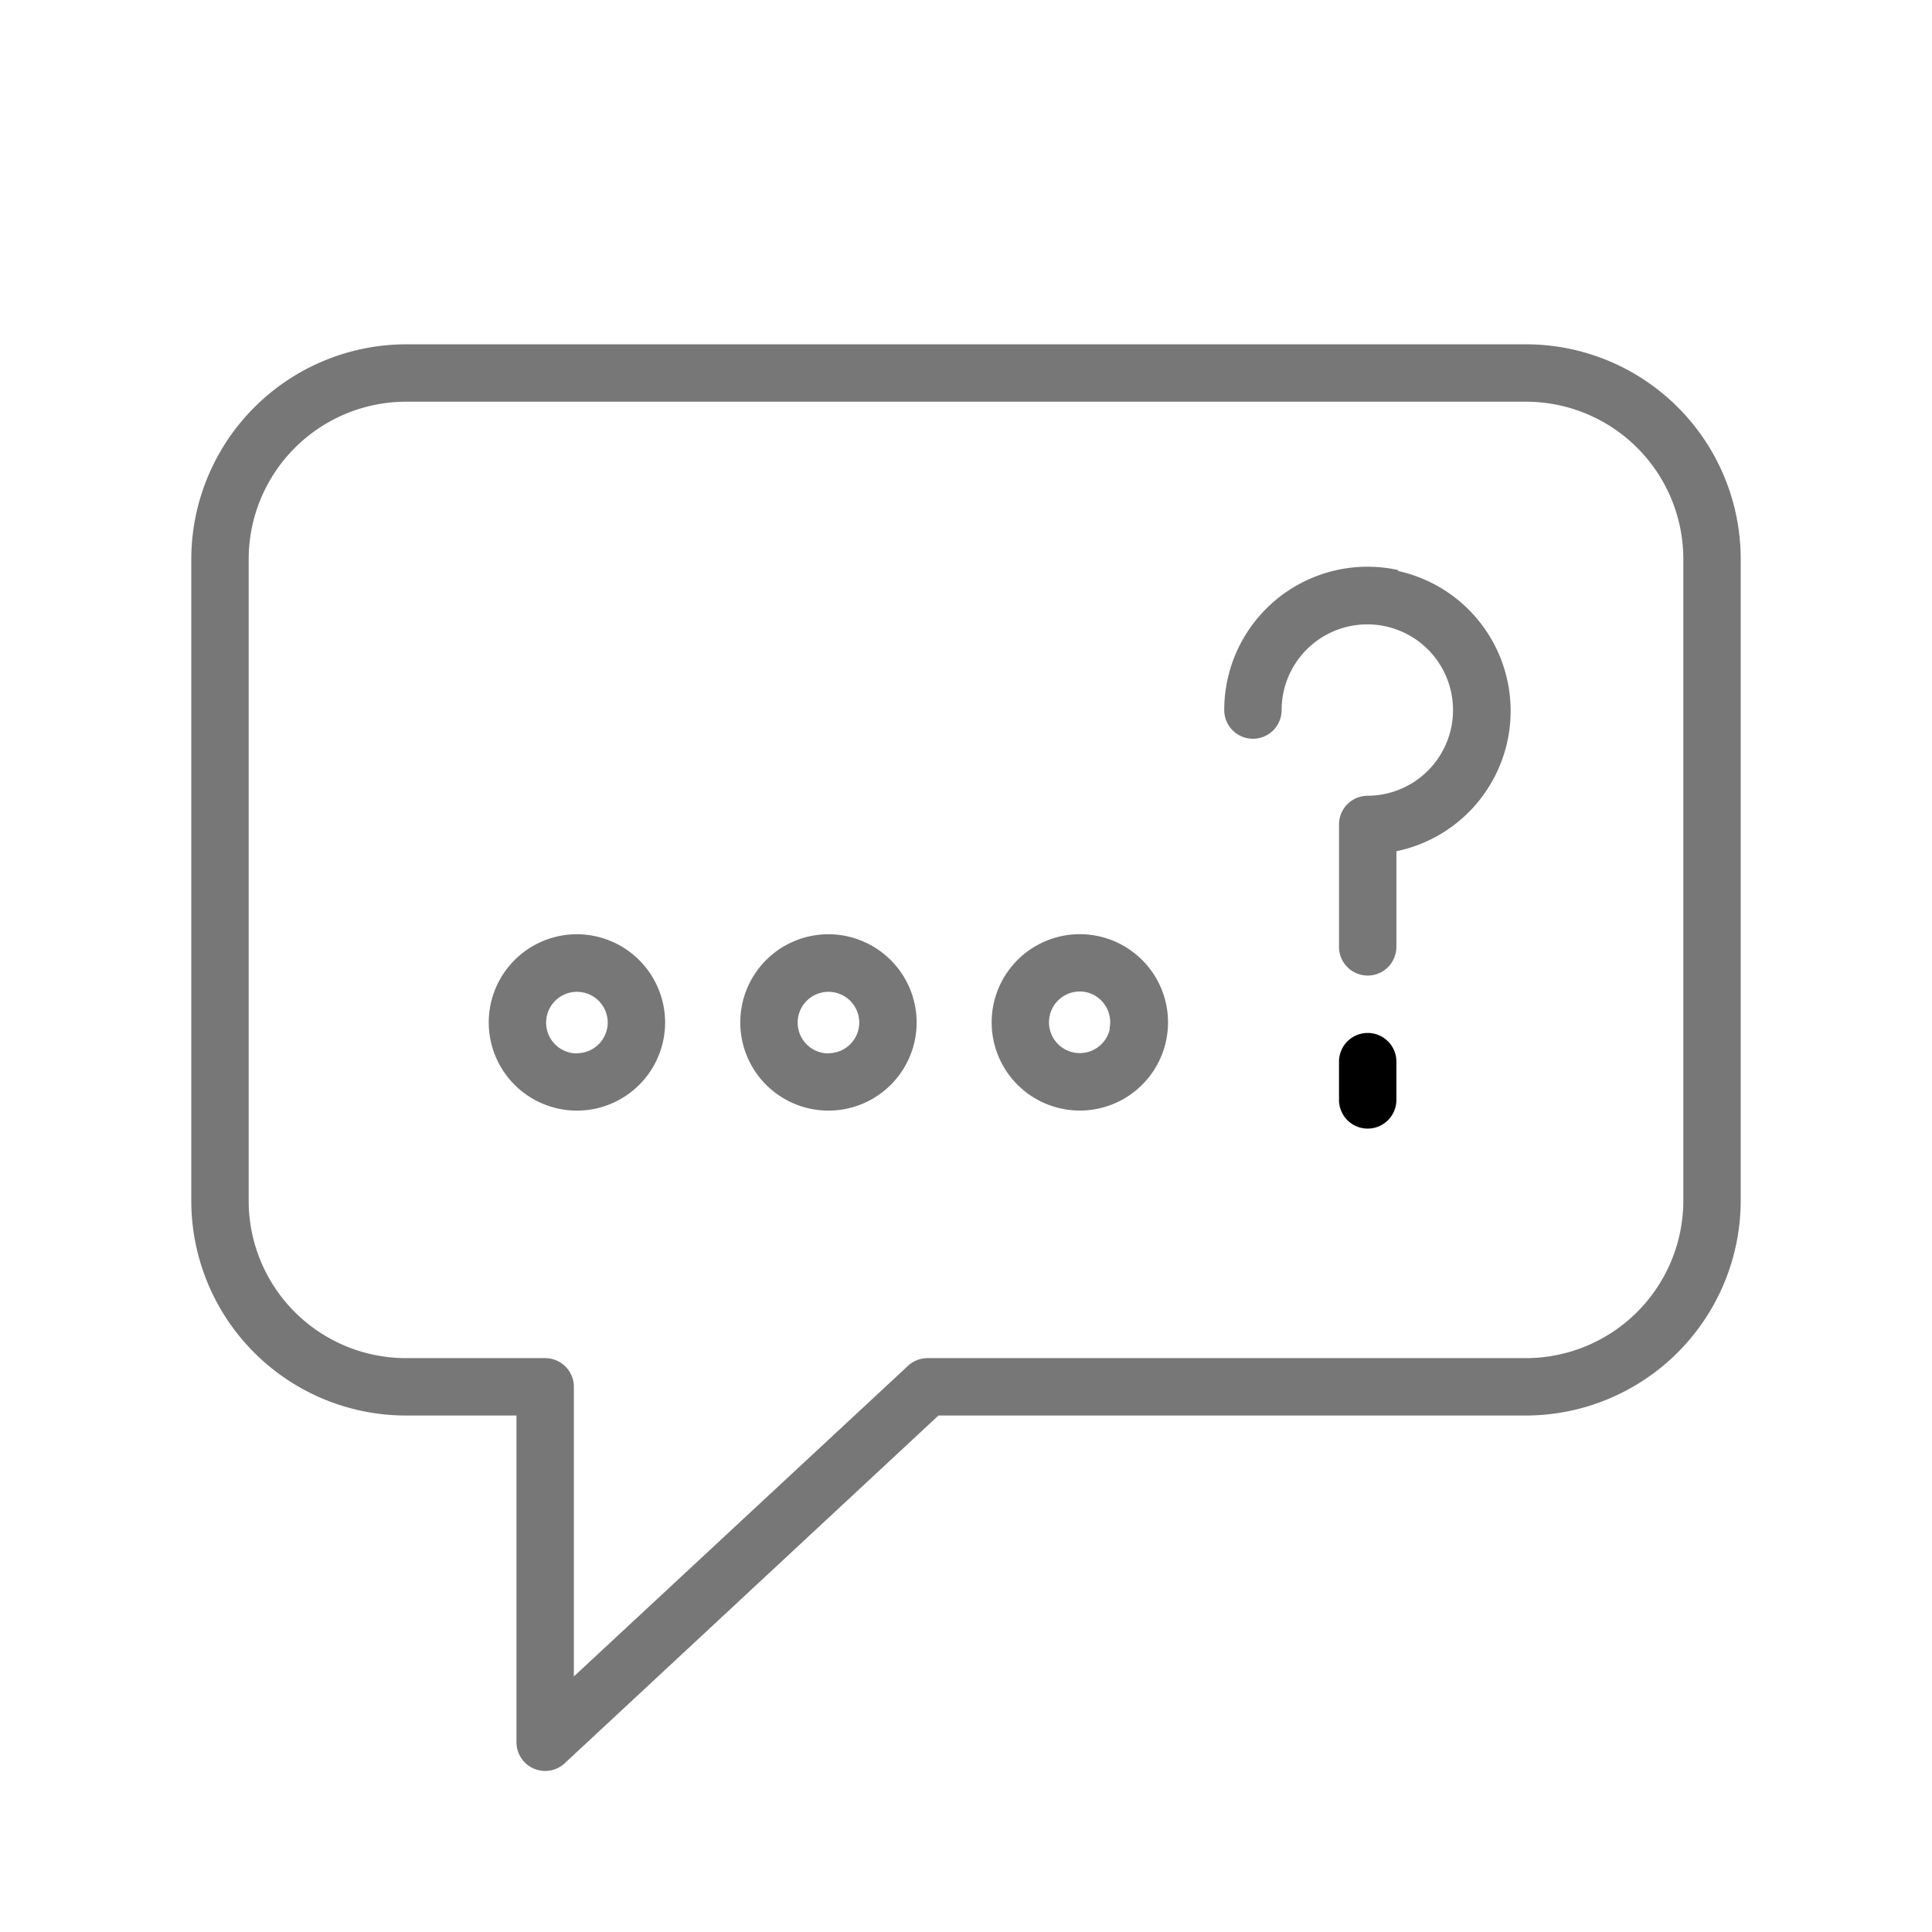 <svg xmlns="http://www.w3.org/2000/svg" viewBox="0 0 101 101"><path fill="#777" d="M79.78,18H21.23A11.25,11.25,0,0,0,10,29.23V62.78A11.23,11.23,0,0,0,21.22,74H27V91.08a1.5,1.5,0,0,0,2.52,1.1L49.06,74H79.77A11.25,11.25,0,0,0,91,62.77V29.22A11.23,11.23,0,0,0,79.78,18ZM88,62.77A8.24,8.24,0,0,1,79.77,71H48.47a1.5,1.5,0,0,0-1,.4L30,87.64V72.5A1.5,1.5,0,0,0,28.5,71H21.22A8.23,8.23,0,0,1,13,62.78V29.23A8.24,8.24,0,0,1,21.23,21H79.78A8.23,8.23,0,0,1,88,29.22Z"/><path  fill="#777" d="M30.16,48.84a4.61,4.61,0,1,0,4.61,4.61A4.62,4.62,0,0,0,30.16,48.84Zm0,6.23a1.61,1.61,0,1,1,1.61-1.62A1.61,1.61,0,0,1,30.16,55.06Z"/><path fill="#777" d="M43.31,48.84a4.61,4.61,0,1,0,4.61,4.61A4.62,4.62,0,0,0,43.31,48.84Zm0,6.23a1.61,1.61,0,1,1,1.61-1.62A1.61,1.61,0,0,1,43.31,55.06Z"/><path fill="#777" d="M57.42,48.94a4.61,4.61,0,1,0,2.9,2A4.62,4.62,0,0,0,57.42,48.94Zm.6,4.85a1.61,1.61,0,1,1-1.23-1.92A1.61,1.61,0,0,1,58,53.79Z"/><path  fill="#777" d="M73.09,29.8A7.49,7.49,0,0,0,64,37.12a1.5,1.5,0,0,0,3,0A4.48,4.48,0,1,1,71.5,41.6,1.5,1.5,0,0,0,70,43.1v6.4a1.5,1.5,0,0,0,3,0v-5a7.49,7.49,0,0,0,.09-14.65Z"/><path d="M71.5,54A1.5,1.5,0,0,0,70,55.5v2a1.5,1.5,0,0,0,3,0v-2A1.5,1.5,0,0,0,71.5,54Z"/></svg>
